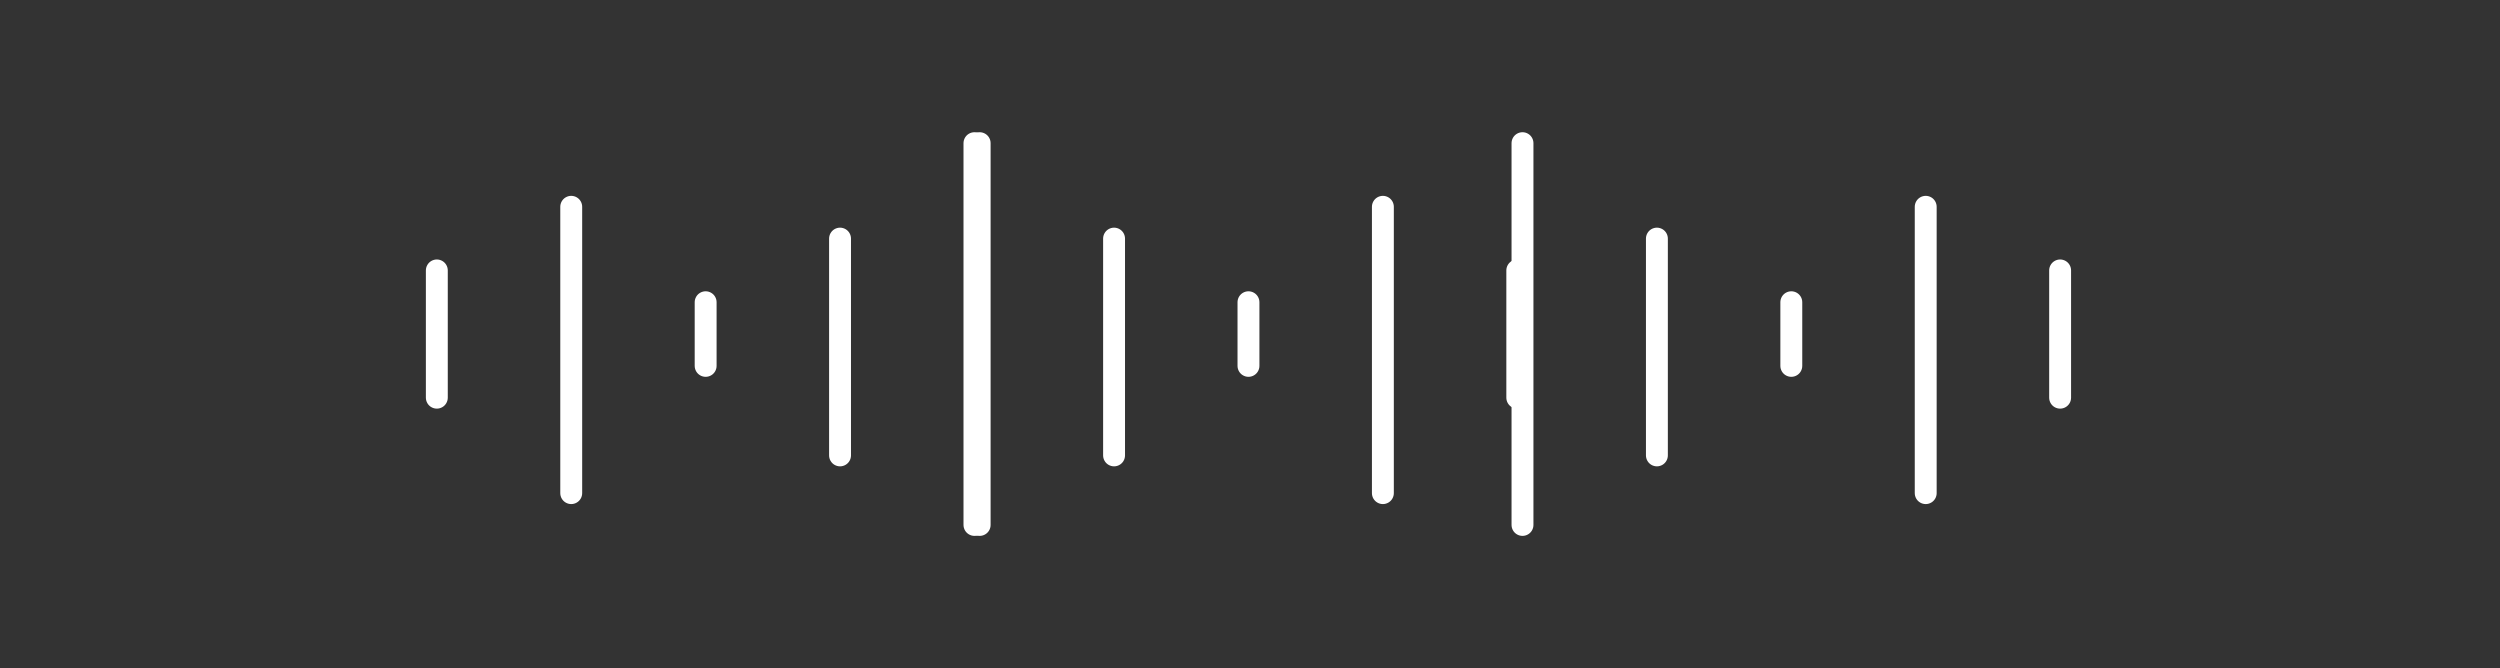 <svg width="348" height="93" viewBox="0 0 348 93" fill="none" xmlns="http://www.w3.org/2000/svg">
<rect x="0" y="0" width="348" height="93" fill="#333333" stroke="none"/>
<path d="M60.806 37.643V55.357M79.515 28.786V68.643M98.225 42.071V50.929M116.934 33.214V63.391M135.644 19.929V73.071" stroke="white" stroke-width="3.048" stroke-linecap="round" stroke-linejoin="round"/>
<path d="M211.206 37.643V55.357M192.497 28.786V68.643M173.787 42.071V50.929M155.078 33.214V63.391M136.368 19.929V73.071" stroke="white" stroke-width="3.048" stroke-linecap="round" stroke-linejoin="round"/>
<path d="M286.769 37.643V55.357M268.059 28.786V68.643M249.35 42.071V50.929M230.64 33.214V63.391M211.931 19.929V73.071" stroke="white" stroke-width="3.048" stroke-linecap="round" stroke-linejoin="round"/>
</svg>
